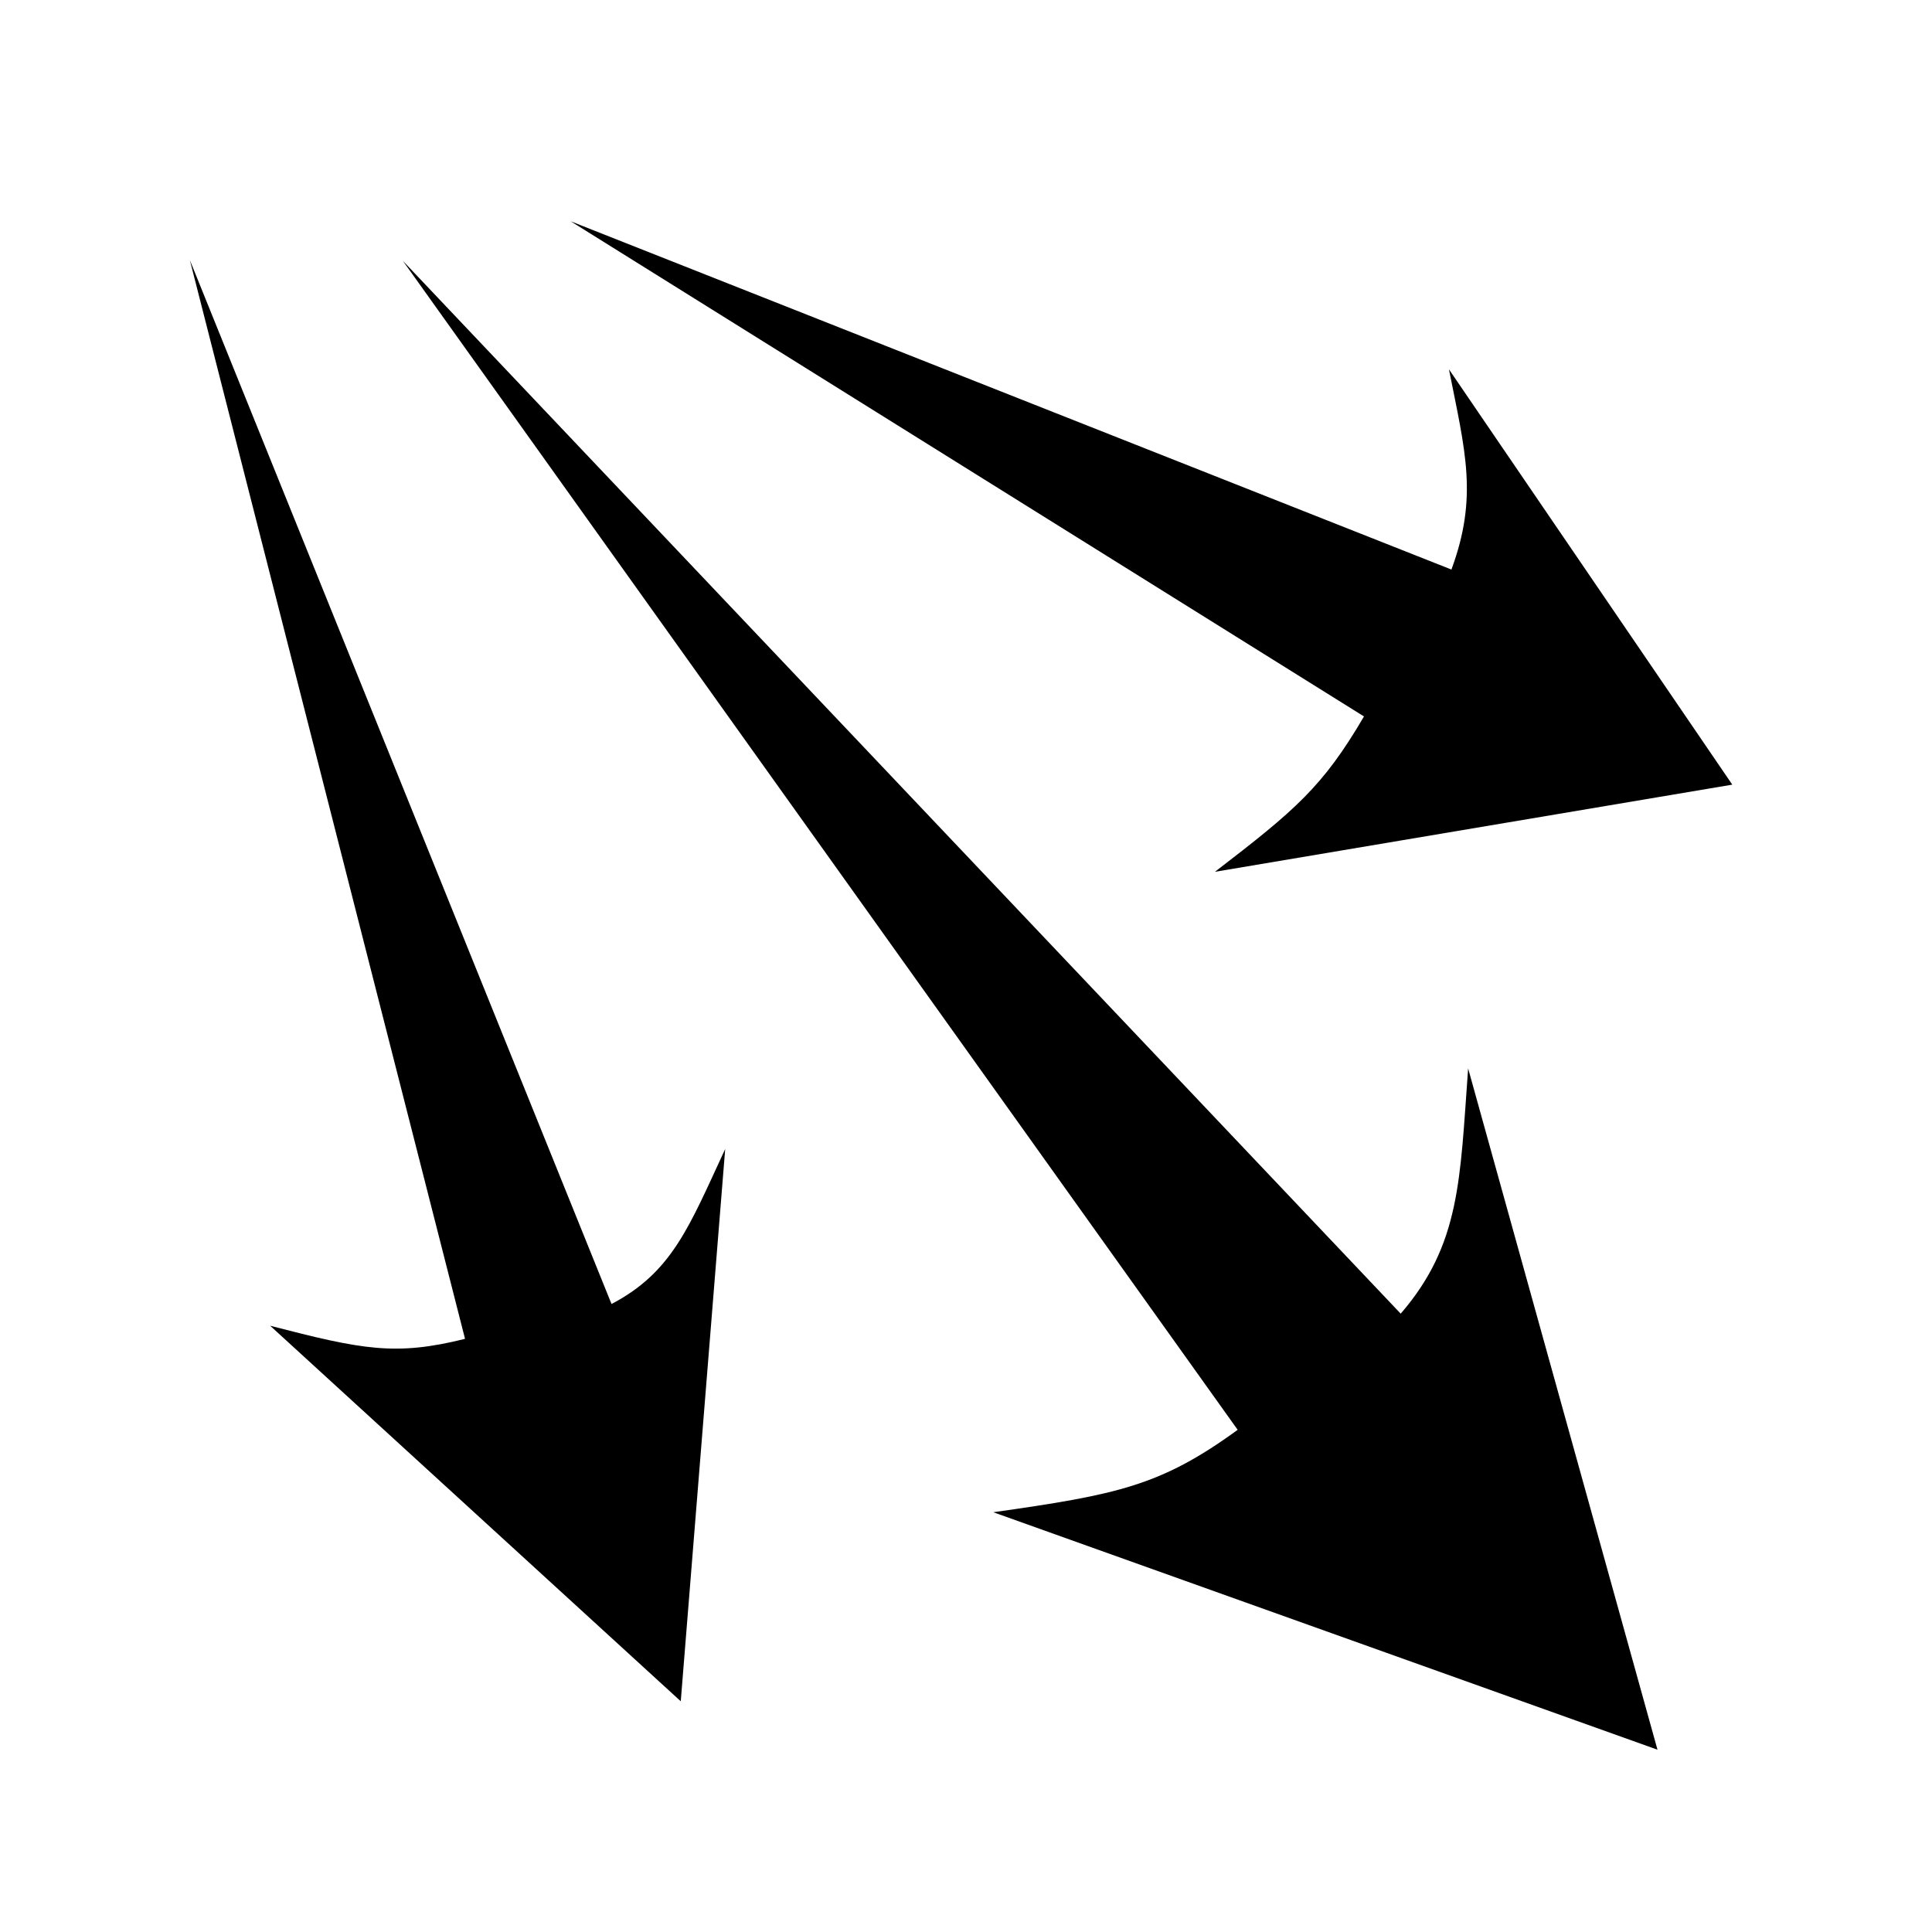 <svg xmlns="http://www.w3.org/2000/svg" width="100%" height="100%" viewBox="0 0 583.68 583.68"><path d="M172.404 66.85l239.67 149.595c-12.418 21.234-20.756 28.302-45.027 46.936l156.3-26.33-85.603-125.474c4.936 24.85 8.85 38.5 0.75 60.49L172.408 66.85h-0.004zM57.364 78.59l83.13 325.893c-21.017 5.232-30.98 3.262-58.875-3.96l124.046 113.45 13.426-166.844c-10.836 23.322-15.94 37.197-34.342 46.82L57.363 78.59z m64.353 0.215l252.2 353.16c-23.285 16.947-36.38 19.583-73.83 24.9l200.66 71.74L443.54 322.784c-2.477 33.743-2.313 53.14-20.37 74.09L121.717 78.805z" /></svg>